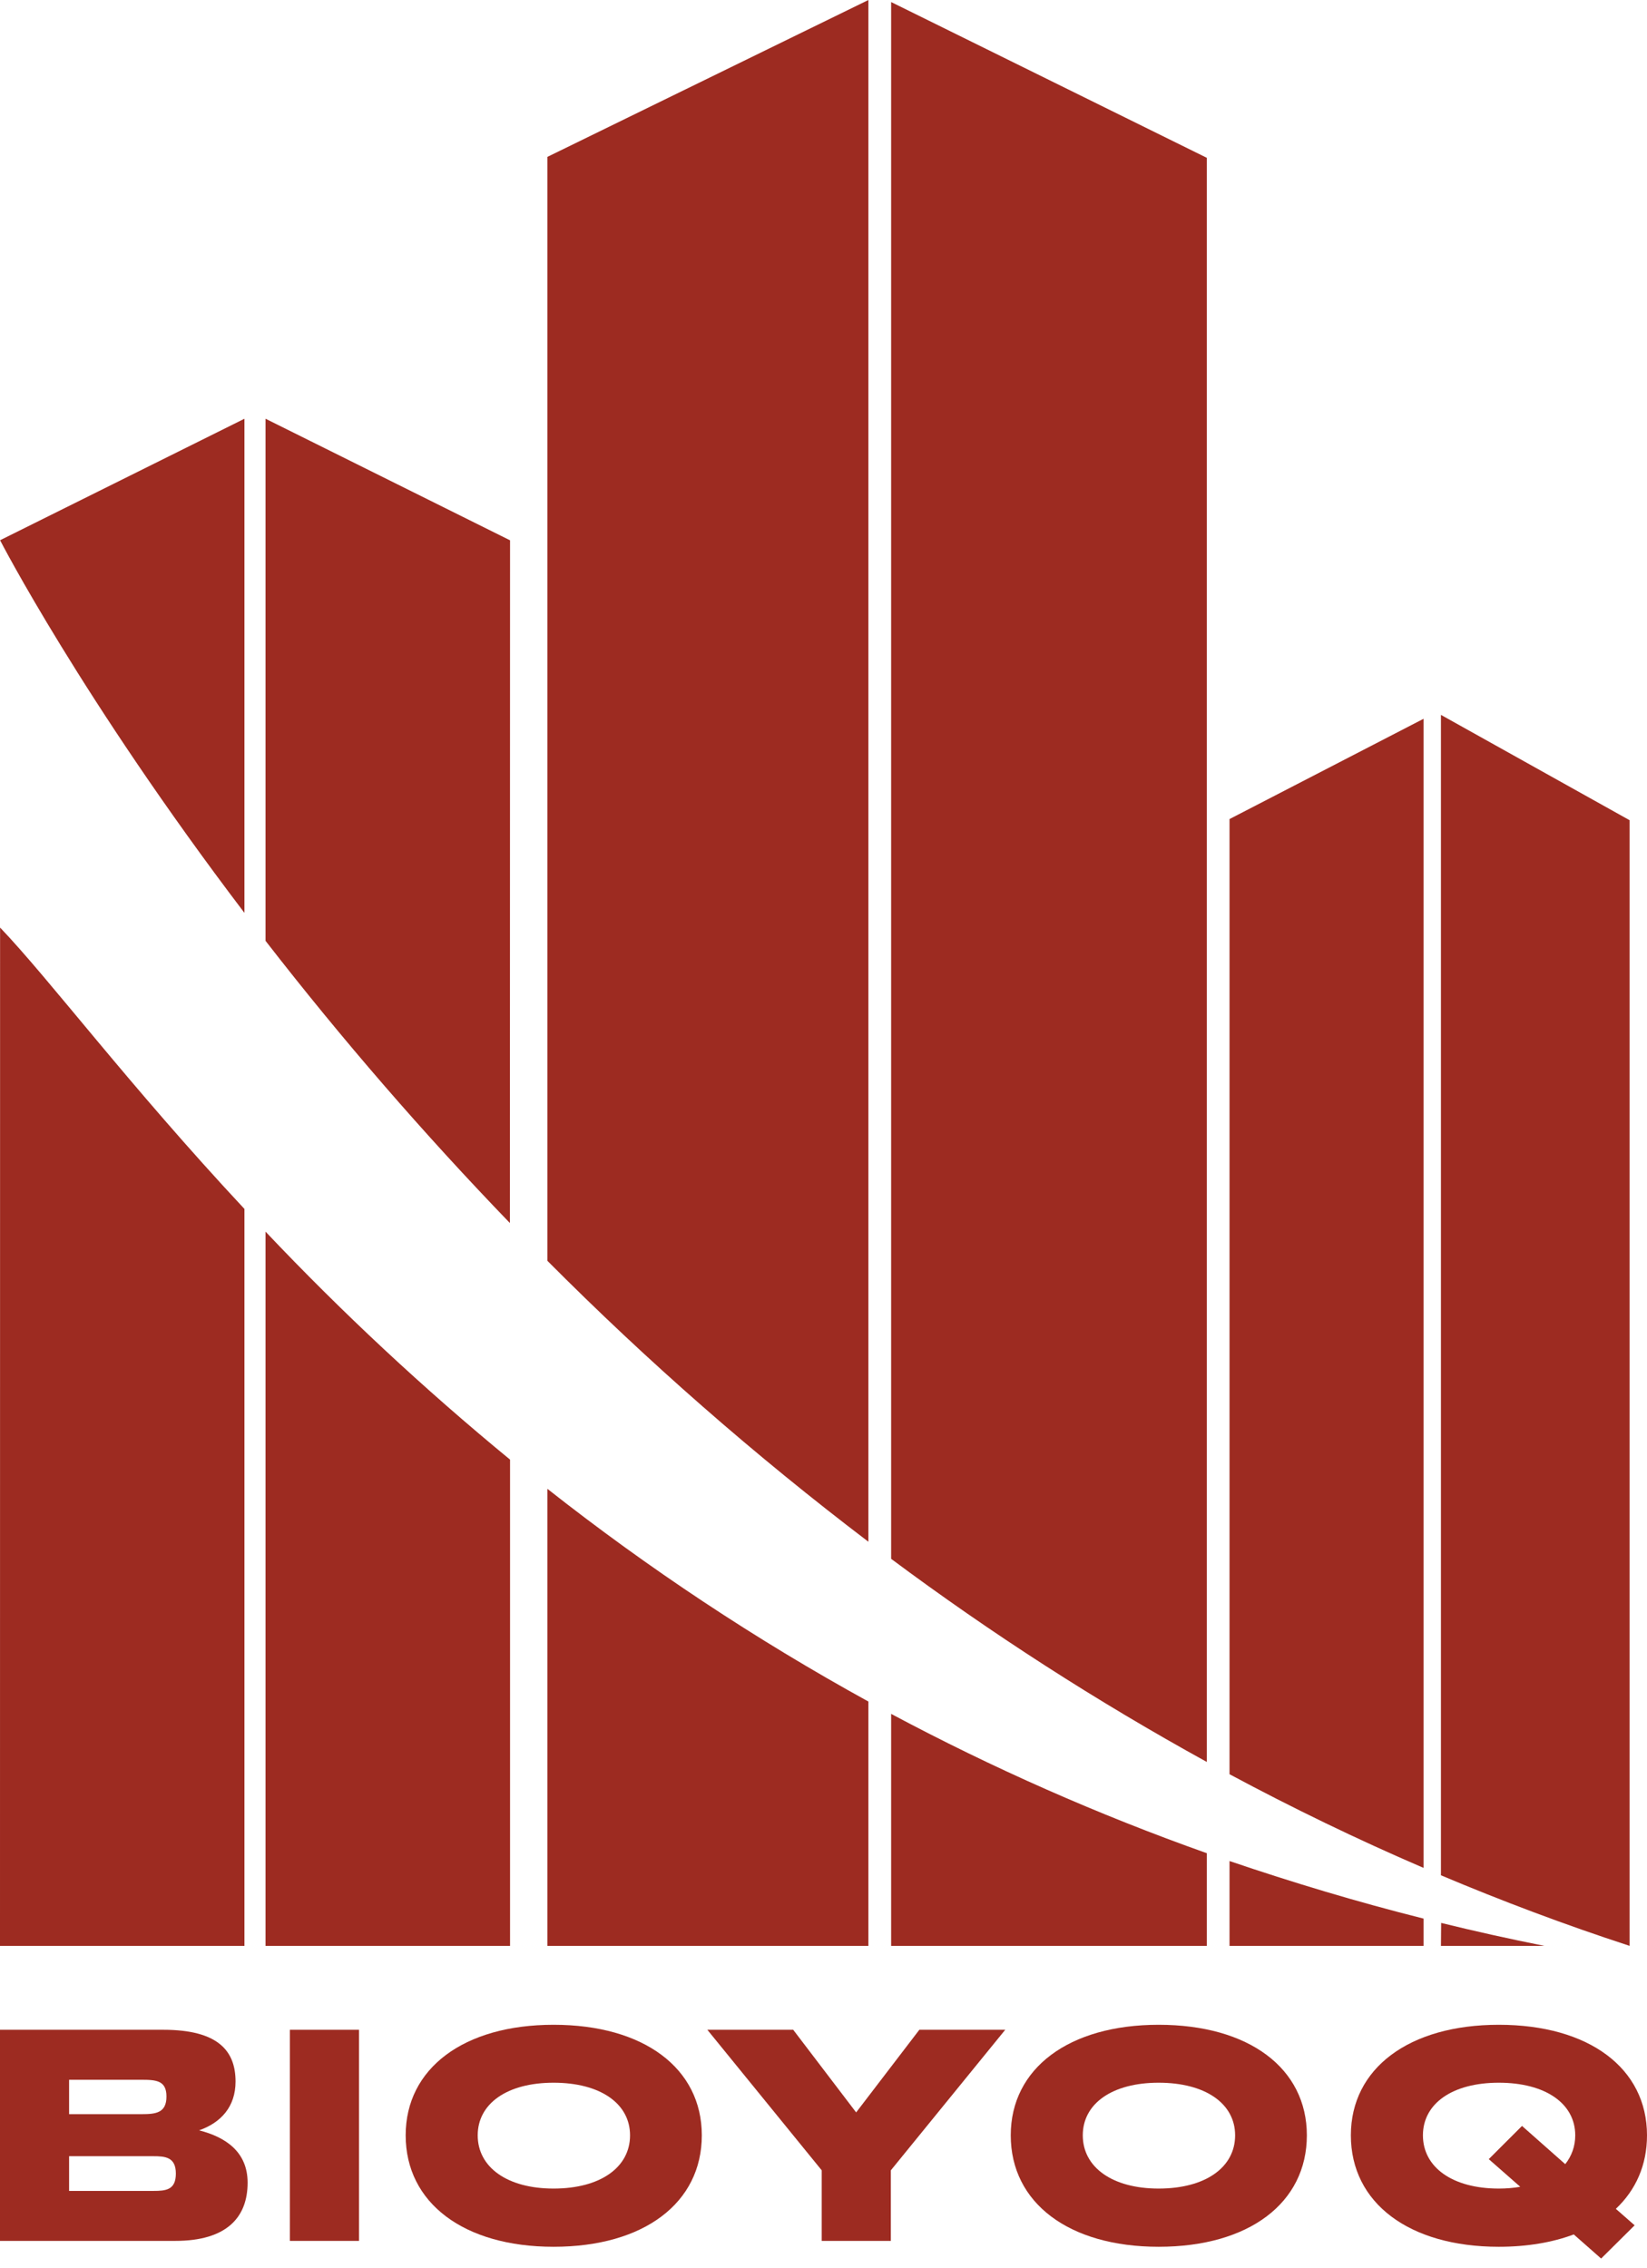 <svg width="61" height="84" viewBox="0 0 61 84" fill="none" xmlns="http://www.w3.org/2000/svg">
<path d="M59.301 83.659L58.288 82.766C57.504 83.06 56.567 83.223 55.511 83.223C52.189 83.223 50.032 81.6 50.032 79.095C50.032 76.612 52.189 75 55.511 75C58.854 75 61 76.612 61 79.095C61 80.195 60.586 81.121 59.846 81.818L60.542 82.428L59.301 83.659ZM52.701 79.095C52.701 80.282 53.801 81.067 55.511 81.067C55.794 81.067 56.055 81.045 56.306 81.001L55.14 79.977L56.371 78.747L57.972 80.163C58.212 79.858 58.342 79.498 58.342 79.095C58.342 77.919 57.242 77.146 55.511 77.146C53.79 77.146 52.701 77.919 52.701 79.095Z" fill="#9D2B21"/>
<path d="M42.913 83.223C39.591 83.223 37.435 81.6 37.435 79.095C37.435 76.612 39.591 75 42.913 75C46.257 75 48.402 76.612 48.402 79.095C48.402 81.6 46.257 83.223 42.913 83.223ZM40.103 79.095C40.103 80.282 41.203 81.067 42.913 81.067C44.645 81.067 45.745 80.282 45.745 79.095C45.745 77.919 44.645 77.146 42.913 77.146C41.192 77.146 40.103 77.919 40.103 79.095Z" fill="#9D2B21"/>
<path d="M30.434 83.005V80.391L26.198 75.185H29.378L31.709 78.246L34.05 75.185H37.231L32.994 80.391V83.005H30.434Z" fill="#9D2B21"/>
<path d="M20.503 83.223C17.181 83.223 15.025 81.6 15.025 79.095C15.025 76.612 17.181 75 20.503 75C23.847 75 25.993 76.612 25.993 79.095C25.993 81.6 23.847 83.223 20.503 83.223ZM17.693 79.095C17.693 80.282 18.793 81.067 20.503 81.067C22.235 81.067 23.335 80.282 23.335 79.095C23.335 77.919 22.235 77.146 20.503 77.146C18.782 77.146 17.693 77.919 17.693 79.095Z" fill="#9D2B21"/>
<path d="M10.737 83.005V75.185H13.296V83.005H10.737Z" fill="#9D2B21"/>
<path d="M0 83.005V75.185H6.045C8.081 75.185 8.724 75.969 8.724 77.102C8.724 78.039 8.18 78.627 7.374 78.91C8.354 79.16 9.171 79.705 9.171 80.849C9.171 82.123 8.408 83.005 6.491 83.005H0ZM2.559 81.154H5.674C6.143 81.154 6.513 81.121 6.513 80.511C6.513 79.901 6.121 79.868 5.674 79.868H2.559V81.154ZM2.559 78.311H5.239C5.772 78.311 6.165 78.267 6.165 77.657C6.165 77.069 5.794 77.037 5.239 77.037H2.559V78.311Z" fill="#9D2B21"/>
<path d="M18.891 20.014L9.835 15.511V34.85C12.662 38.494 15.683 41.983 18.885 45.303L18.891 20.014Z" fill="#9D2B21"/>
<path d="M9.835 45.622V72.077H18.891V54.066C15.699 51.443 12.675 48.623 9.835 45.622Z" fill="#9D2B21"/>
<path d="M32.163 0L20.274 5.811V46.702C23.993 50.44 27.965 53.917 32.163 57.108V0Z" fill="#9D2B21"/>
<path d="M20.274 72.077H32.163V63.027C27.991 60.731 24.015 58.096 20.274 55.148V72.077Z" fill="#9D2B21"/>
<path d="M44.697 5.846L33.005 0.076V57.741C36.725 60.513 40.632 63.027 44.697 65.265V5.846Z" fill="#9D2B21"/>
<path d="M33.005 72.077H44.697V68.645C40.676 67.218 36.768 65.493 33.005 63.484V72.077Z" fill="#9D2B21"/>
<path d="M52.724 26.625L45.538 30.339V65.719C47.844 66.956 50.239 68.12 52.724 69.189V26.625Z" fill="#9D2B21"/>
<path d="M45.538 72.077H52.724V71.067C50.226 70.44 47.83 69.714 45.538 68.935V72.077Z" fill="#9D2B21"/>
<path d="M60.356 72.077V30.382L53.368 26.48V69.463C55.625 70.415 57.952 71.292 60.356 72.077Z" fill="#9D2B21"/>
<path d="M53.368 72.077H57.197C55.895 71.817 54.621 71.534 53.376 71.227L53.368 72.077Z" fill="#9D2B21"/>
<path d="M0.003 20.011C0.003 20.011 3.015 25.868 9.053 33.814V15.511" fill="#9D2B21"/>
<path d="M0 72.077H9.053V44.78C4.758 40.179 1.848 36.285 0.003 34.358" fill="#9D2B21"/>
</svg>
